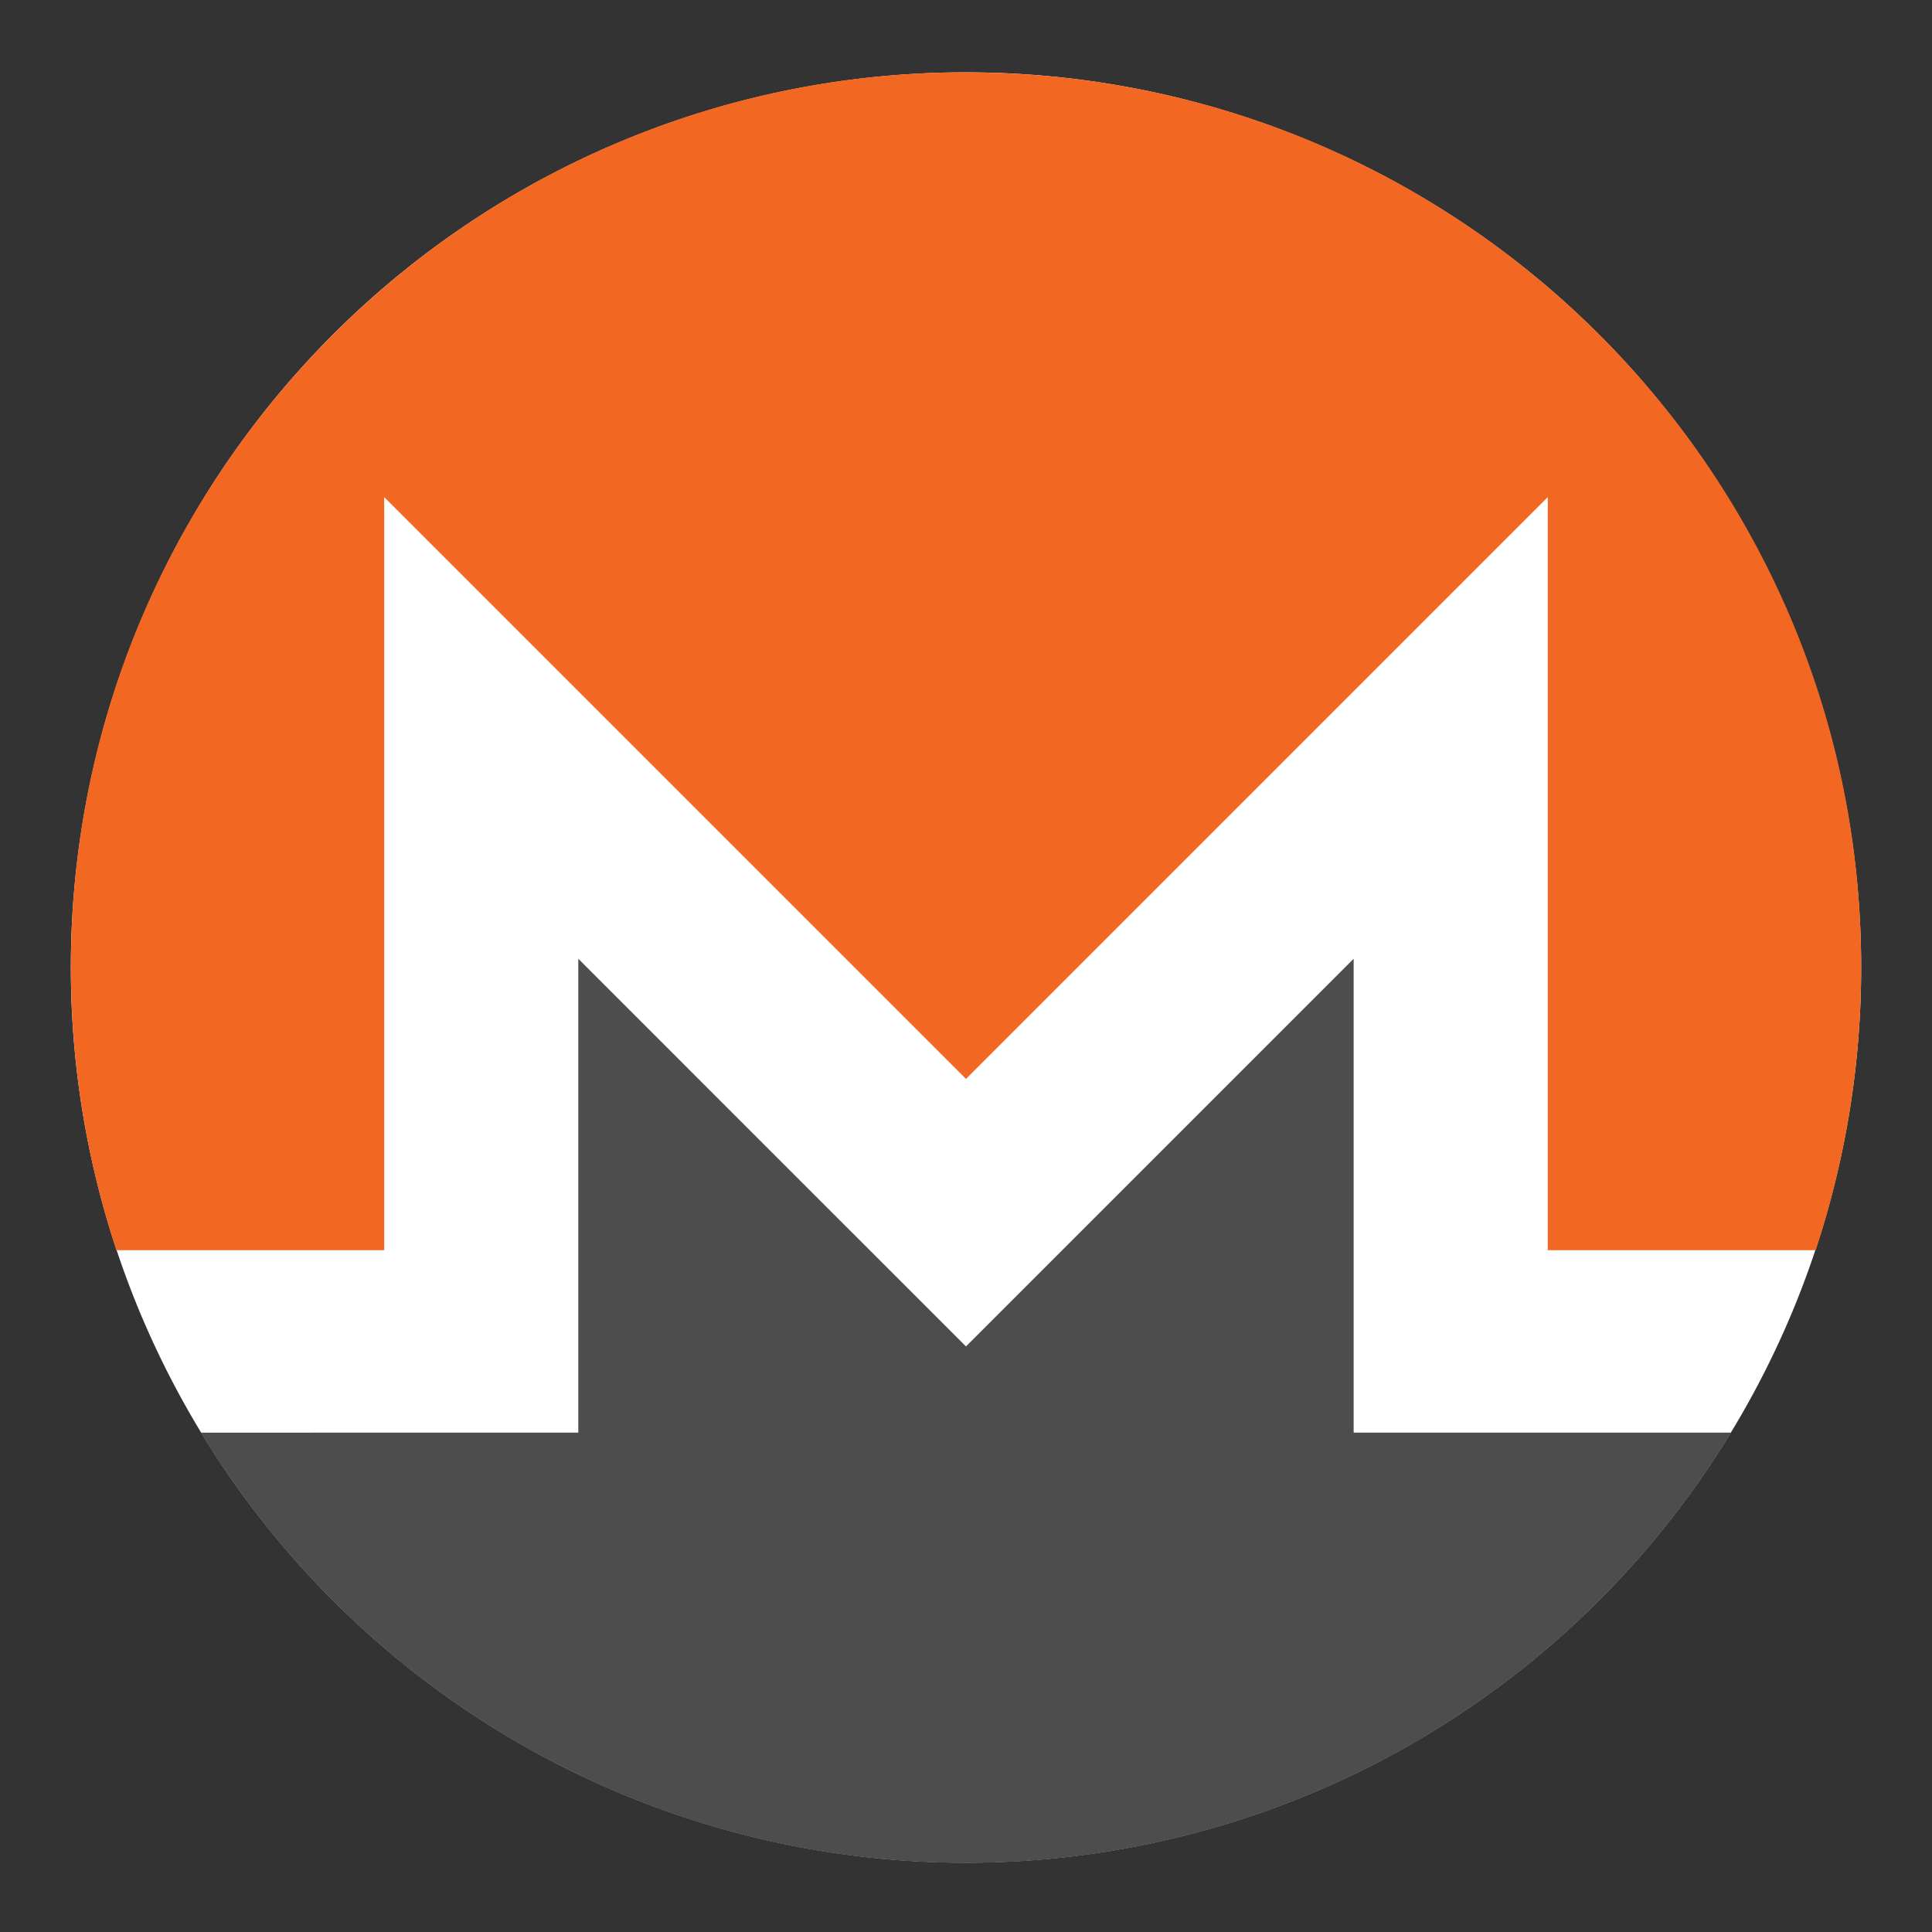 <svg xmlns="http://www.w3.org/2000/svg" xmlns:xlink="http://www.w3.org/1999/xlink" width="300" height="300" viewBox="0 0 300 300">
  <rect x="0" y="0" width="300" height="300" fill="#333333" stroke="none"/>
  <defs>
    <clipPath id="clip-Monero_">
      <rect width="300" height="300"/>
    </clipPath>
  </defs>
  <g id="Monero_" data-name="Monero " clip-path="url(#clip-Monero_)">
    <rect width="300" height="300" fill="rgba(255,255,255,0)"/>
    <g id="monero" transform="translate(10.96 11.227)">
      <path id="Path_1" data-name="Path 1" d="M650,510.755a139,139,0,1,1-139-139A139,139,0,0,1,650,510.755Z" transform="translate(-371.96 -371.75)" fill="#fff"/>
      <path id="_149931032" data-name=" 149931032" d="M511.184,371.75c-76.745,0-139.083,62.325-138.985,139a139.373,139.373,0,0,0,7.057,43.9h41.588V437.716l90.341,90.34,90.337-90.34V554.652h41.6a139.41,139.41,0,0,0,7.059-43.9c.131-76.755-62.238-138.984-138.992-138.984Z" transform="translate(-372.144 -371.75)" fill="#f26822"/>
      <path id="_149931160" data-name=" 149931160" d="M743.1,2270.9l-39.426-39.427v73.581H673.533l-28.443.005a139.017,139.017,0,0,0,237.581-.006h-58.6v-73.58L784.642,2270.9l-20.769,20.769L743.1,2270.9h0Z" transform="translate(-624.837 -2093.823)" fill="#4d4d4d"/>
    </g>
  </g>
</svg>
